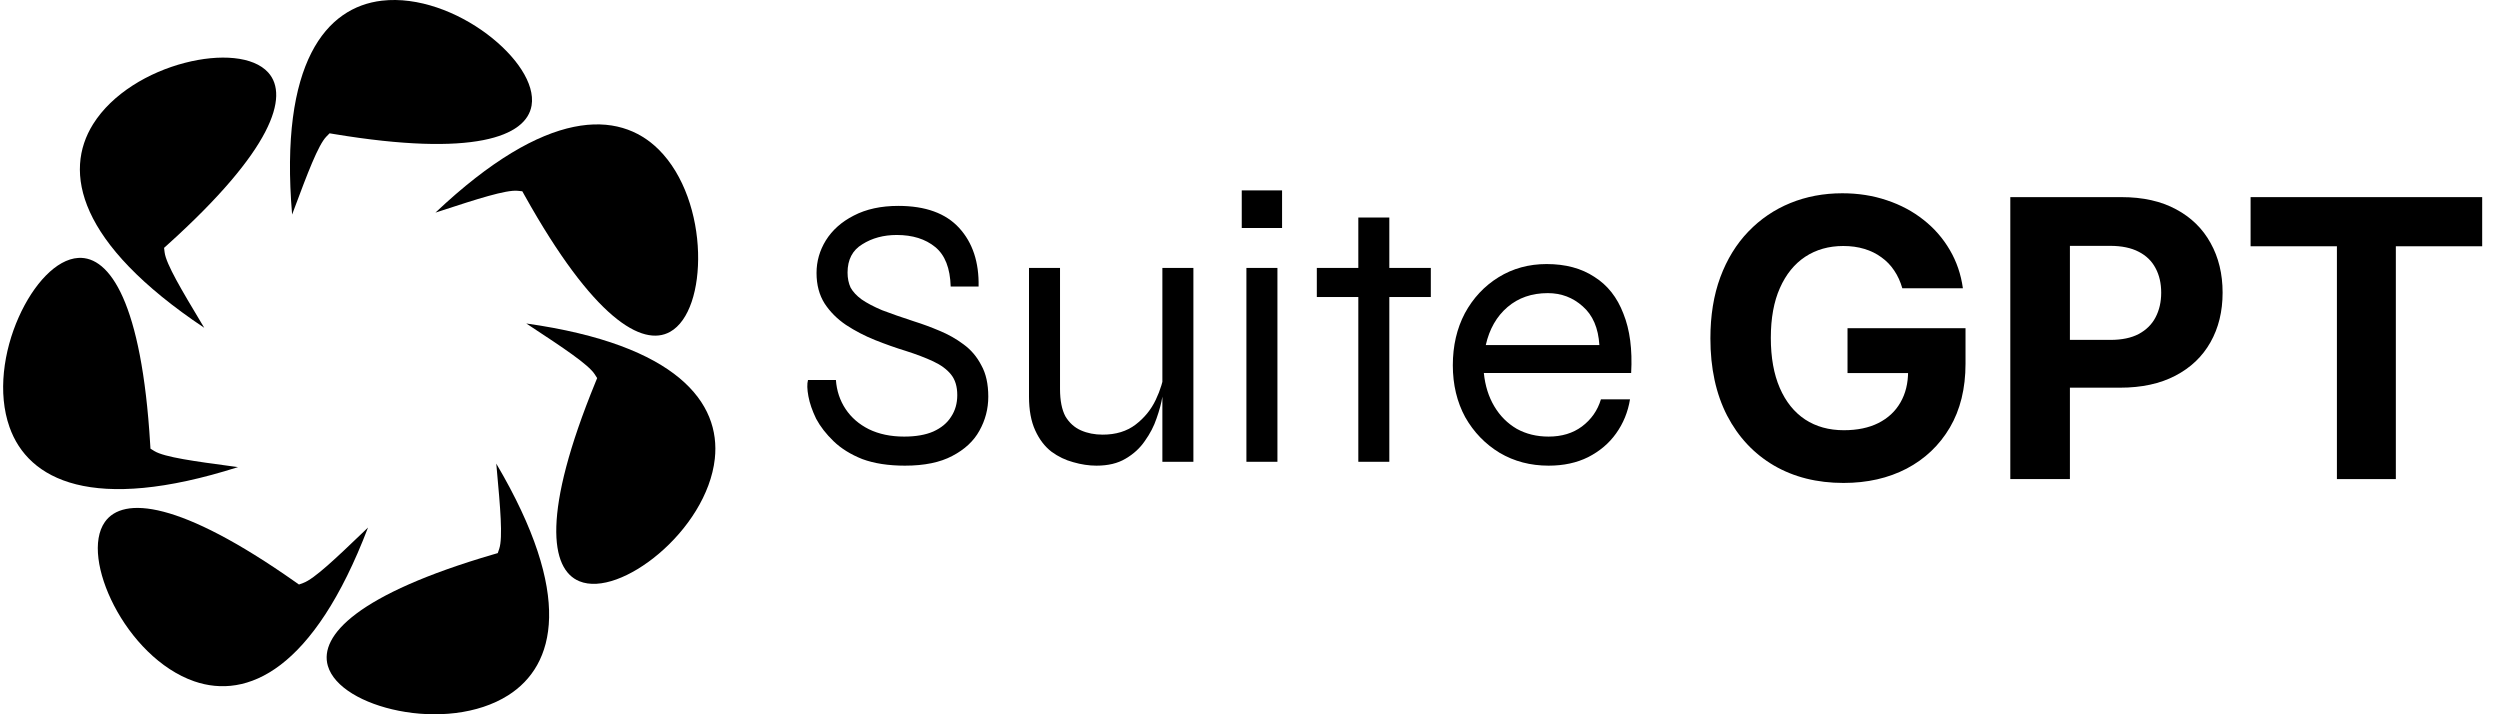 <svg width="140" height="40" viewBox="0 0 140 40" fill="none" xmlns="http://www.w3.org/2000/svg">
<path d="M29.471 18.115L29.767 18.31C31.491 19.445 32.947 20.405 33.304 20.959L33.441 21.173L33.344 21.411C30.342 28.739 30.807 31.879 32.446 32.55C33.593 33.02 35.347 32.317 36.89 31.011C38.48 29.667 39.81 27.696 40.03 25.688C40.371 22.568 37.953 19.312 29.471 18.115Z" fill="black"/>
<path d="M24.384 11.907L24.721 11.797C26.68 11.158 28.337 10.618 28.996 10.685L29.249 10.711L29.374 10.935C33.233 17.851 35.977 19.446 37.524 18.583C38.606 17.979 39.15 16.169 39.092 14.148C39.032 12.066 38.32 9.798 36.886 8.373C34.66 6.162 30.608 6.023 24.384 11.907Z" fill="black"/>
<path d="M16.358 12.015L16.482 11.684C17.205 9.752 17.816 8.119 18.278 7.647L18.457 7.465L18.708 7.507C26.521 8.803 29.479 7.653 29.769 5.907C29.972 4.682 28.896 3.127 27.281 1.913C25.617 0.663 23.399 -0.195 21.389 0.038C18.273 0.4 15.639 3.481 16.358 12.015Z" fill="black"/>
<path d="M11.438 18.357L11.256 18.053C10.196 16.284 9.3 14.787 9.219 14.133L9.188 13.88L9.379 13.708C15.263 8.408 16.207 5.378 15.022 4.063C14.192 3.141 12.306 3.013 10.35 3.52C8.335 4.041 6.282 5.24 5.211 6.955C3.551 9.617 4.317 13.599 11.438 18.357Z" fill="black"/>
<path d="M13.329 26.158L12.978 26.111C10.934 25.837 9.207 25.604 8.645 25.26L8.426 25.125L8.41 24.869C7.935 16.964 6.155 14.337 4.387 14.443C3.15 14.518 1.874 15.912 1.05 17.758C0.201 19.659 -0.142 22.012 0.533 23.918C1.578 26.876 5.169 28.759 13.329 26.158Z" fill="black"/>
<path d="M20.609 29.542L20.352 29.788C18.863 31.215 17.604 32.421 16.983 32.645L16.742 32.733L16.533 32.586C10.056 28.029 6.892 27.782 5.873 29.23C5.16 30.244 5.455 32.111 6.384 33.907C7.341 35.756 8.967 37.491 10.875 38.153C13.841 39.179 17.554 37.546 20.609 29.542Z" fill="black"/>
<path d="M27.791 25.962L27.823 26.317C28.01 28.371 28.168 30.108 27.957 30.732L27.875 30.974L27.628 31.046C20.028 33.268 17.862 35.589 18.36 37.289C18.707 38.478 20.35 39.411 22.333 39.803C24.377 40.209 26.748 40.019 28.456 38.938C31.107 37.261 32.144 33.341 27.791 25.962Z" fill="black"/>
<path d="M45.248 21.279H46.811C46.855 21.887 47.036 22.43 47.354 22.907C47.673 23.385 48.107 23.761 48.657 24.036C49.221 24.311 49.88 24.449 50.633 24.449C51.284 24.449 51.827 24.355 52.261 24.167C52.71 23.964 53.043 23.689 53.26 23.341C53.492 22.994 53.607 22.589 53.607 22.126C53.607 21.648 53.492 21.264 53.26 20.975C53.028 20.685 52.695 20.439 52.261 20.237C51.827 20.034 51.313 19.839 50.72 19.65C50.155 19.477 49.583 19.274 49.004 19.043C48.425 18.811 47.883 18.529 47.376 18.196C46.884 17.863 46.486 17.465 46.182 17.002C45.878 16.524 45.726 15.952 45.726 15.286C45.726 14.635 45.9 14.027 46.247 13.463C46.609 12.883 47.13 12.42 47.81 12.073C48.505 11.711 49.337 11.53 50.307 11.53C51.827 11.53 52.963 11.943 53.716 12.768C54.469 13.593 54.83 14.686 54.801 16.046H53.238C53.209 15.018 52.92 14.28 52.37 13.832C51.82 13.383 51.103 13.159 50.22 13.159C49.482 13.159 48.838 13.332 48.288 13.68C47.738 14.012 47.463 14.541 47.463 15.265C47.463 15.583 47.521 15.865 47.636 16.111C47.767 16.343 47.969 16.56 48.244 16.763C48.534 16.965 48.917 17.168 49.395 17.371C49.887 17.559 50.488 17.769 51.197 18C51.66 18.145 52.131 18.319 52.608 18.521C53.101 18.724 53.549 18.977 53.955 19.281C54.374 19.585 54.707 19.976 54.953 20.454C55.214 20.917 55.344 21.503 55.344 22.212C55.344 22.893 55.178 23.53 54.845 24.123C54.526 24.702 54.02 25.173 53.325 25.534C52.645 25.896 51.762 26.077 50.676 26.077C49.75 26.077 48.954 25.954 48.288 25.708C47.636 25.448 47.101 25.115 46.681 24.709C46.261 24.304 45.936 23.884 45.704 23.45C45.487 23.001 45.342 22.582 45.27 22.191C45.197 21.8 45.19 21.496 45.248 21.279Z" fill="black"/>
<path d="M66.83 25.86H65.093V15.004H66.83V25.86ZM65.202 20.801L65.224 21.409C65.209 21.583 65.166 21.851 65.093 22.212C65.035 22.574 64.927 22.98 64.768 23.428C64.623 23.863 64.406 24.282 64.116 24.688C63.841 25.093 63.479 25.426 63.031 25.686C62.596 25.947 62.054 26.077 61.402 26.077C60.983 26.077 60.548 26.012 60.1 25.882C59.665 25.766 59.26 25.571 58.884 25.296C58.507 25.006 58.203 24.608 57.972 24.101C57.74 23.595 57.624 22.965 57.624 22.212V15.004H59.361V21.778C59.361 22.43 59.463 22.944 59.665 23.32C59.883 23.682 60.172 23.942 60.534 24.101C60.896 24.261 61.301 24.34 61.75 24.34C62.488 24.34 63.103 24.152 63.595 23.776C64.087 23.399 64.464 22.936 64.724 22.386C64.985 21.836 65.144 21.308 65.202 20.801Z" fill="black"/>
<path d="M71.796 10.662V12.768H69.538V10.662H71.796ZM69.799 15.004H71.536V25.86H69.799V15.004Z" fill="black"/>
<path d="M73.742 15.004H80.126V16.633H73.742V15.004ZM76.066 12.181H77.802V25.86H76.066V12.181Z" fill="black"/>
<path d="M89.652 22.364H91.28C91.164 23.074 90.904 23.711 90.499 24.275C90.108 24.825 89.587 25.267 88.935 25.6C88.298 25.918 87.56 26.077 86.721 26.077C85.707 26.077 84.796 25.838 83.985 25.361C83.174 24.869 82.53 24.203 82.053 23.363C81.589 22.509 81.358 21.539 81.358 20.454C81.358 19.368 81.582 18.398 82.031 17.544C82.494 16.69 83.124 16.017 83.92 15.525C84.716 15.033 85.613 14.787 86.612 14.787C87.669 14.787 88.559 15.026 89.283 15.503C90.021 15.967 90.564 16.654 90.911 17.566C91.273 18.463 91.418 19.571 91.345 20.888H83.095C83.167 21.597 83.362 22.22 83.681 22.755C83.999 23.291 84.419 23.711 84.94 24.015C85.461 24.304 86.055 24.449 86.721 24.449C87.459 24.449 88.081 24.261 88.588 23.884C89.109 23.494 89.464 22.987 89.652 22.364ZM86.677 16.415C85.78 16.415 85.027 16.676 84.419 17.197C83.811 17.718 83.406 18.427 83.203 19.325H89.565C89.507 18.369 89.196 17.646 88.631 17.154C88.081 16.661 87.43 16.415 86.677 16.415Z" fill="black"/>
<path d="M106.53 16.143C106.422 15.768 106.27 15.436 106.075 15.149C105.88 14.855 105.641 14.609 105.358 14.408C105.08 14.203 104.762 14.046 104.402 13.938C104.047 13.83 103.654 13.776 103.222 13.776C102.415 13.776 101.706 13.976 101.094 14.377C100.488 14.778 100.015 15.362 99.675 16.128C99.336 16.888 99.166 17.819 99.166 18.919C99.166 20.019 99.334 20.954 99.668 21.725C100.002 22.496 100.475 23.085 101.086 23.491C101.698 23.892 102.42 24.092 103.253 24.092C104.009 24.092 104.654 23.959 105.188 23.691C105.728 23.419 106.139 23.036 106.422 22.543C106.71 22.049 106.854 21.466 106.854 20.792L107.532 20.893H103.461V18.379H110.069V20.368C110.069 21.756 109.776 22.949 109.19 23.946C108.604 24.938 107.797 25.704 106.769 26.244C105.741 26.778 104.564 27.045 103.238 27.045C101.757 27.045 100.457 26.719 99.336 26.066C98.216 25.408 97.342 24.475 96.715 23.267C96.093 22.054 95.782 20.615 95.782 18.95C95.782 17.67 95.967 16.529 96.337 15.526C96.712 14.519 97.236 13.665 97.91 12.966C98.583 12.267 99.367 11.735 100.261 11.37C101.156 11.005 102.125 10.823 103.168 10.823C104.063 10.823 104.895 10.954 105.666 11.216C106.437 11.473 107.121 11.838 107.717 12.311C108.319 12.784 108.809 13.347 109.19 14C109.57 14.647 109.814 15.362 109.922 16.143H106.53Z" fill="black"/>
<path d="M112.577 26.829V11.039H118.806C120.004 11.039 121.024 11.268 121.867 11.725C122.71 12.177 123.353 12.807 123.795 13.614C124.242 14.416 124.466 15.341 124.466 16.39C124.466 17.438 124.24 18.364 123.787 19.166C123.335 19.967 122.68 20.592 121.821 21.039C120.968 21.486 119.935 21.71 118.722 21.71H114.751V19.034H118.182C118.824 19.034 119.354 18.924 119.77 18.703C120.192 18.477 120.505 18.166 120.711 17.77C120.922 17.369 121.027 16.909 121.027 16.39C121.027 15.866 120.922 15.408 120.711 15.017C120.505 14.622 120.192 14.316 119.77 14.1C119.349 13.879 118.814 13.768 118.167 13.768H115.915V26.829H112.577Z" fill="black"/>
<path d="M126.033 13.791V11.039H139.002V13.791H134.167V26.829H130.867V13.791H126.033Z" fill="black"/>
</svg>
